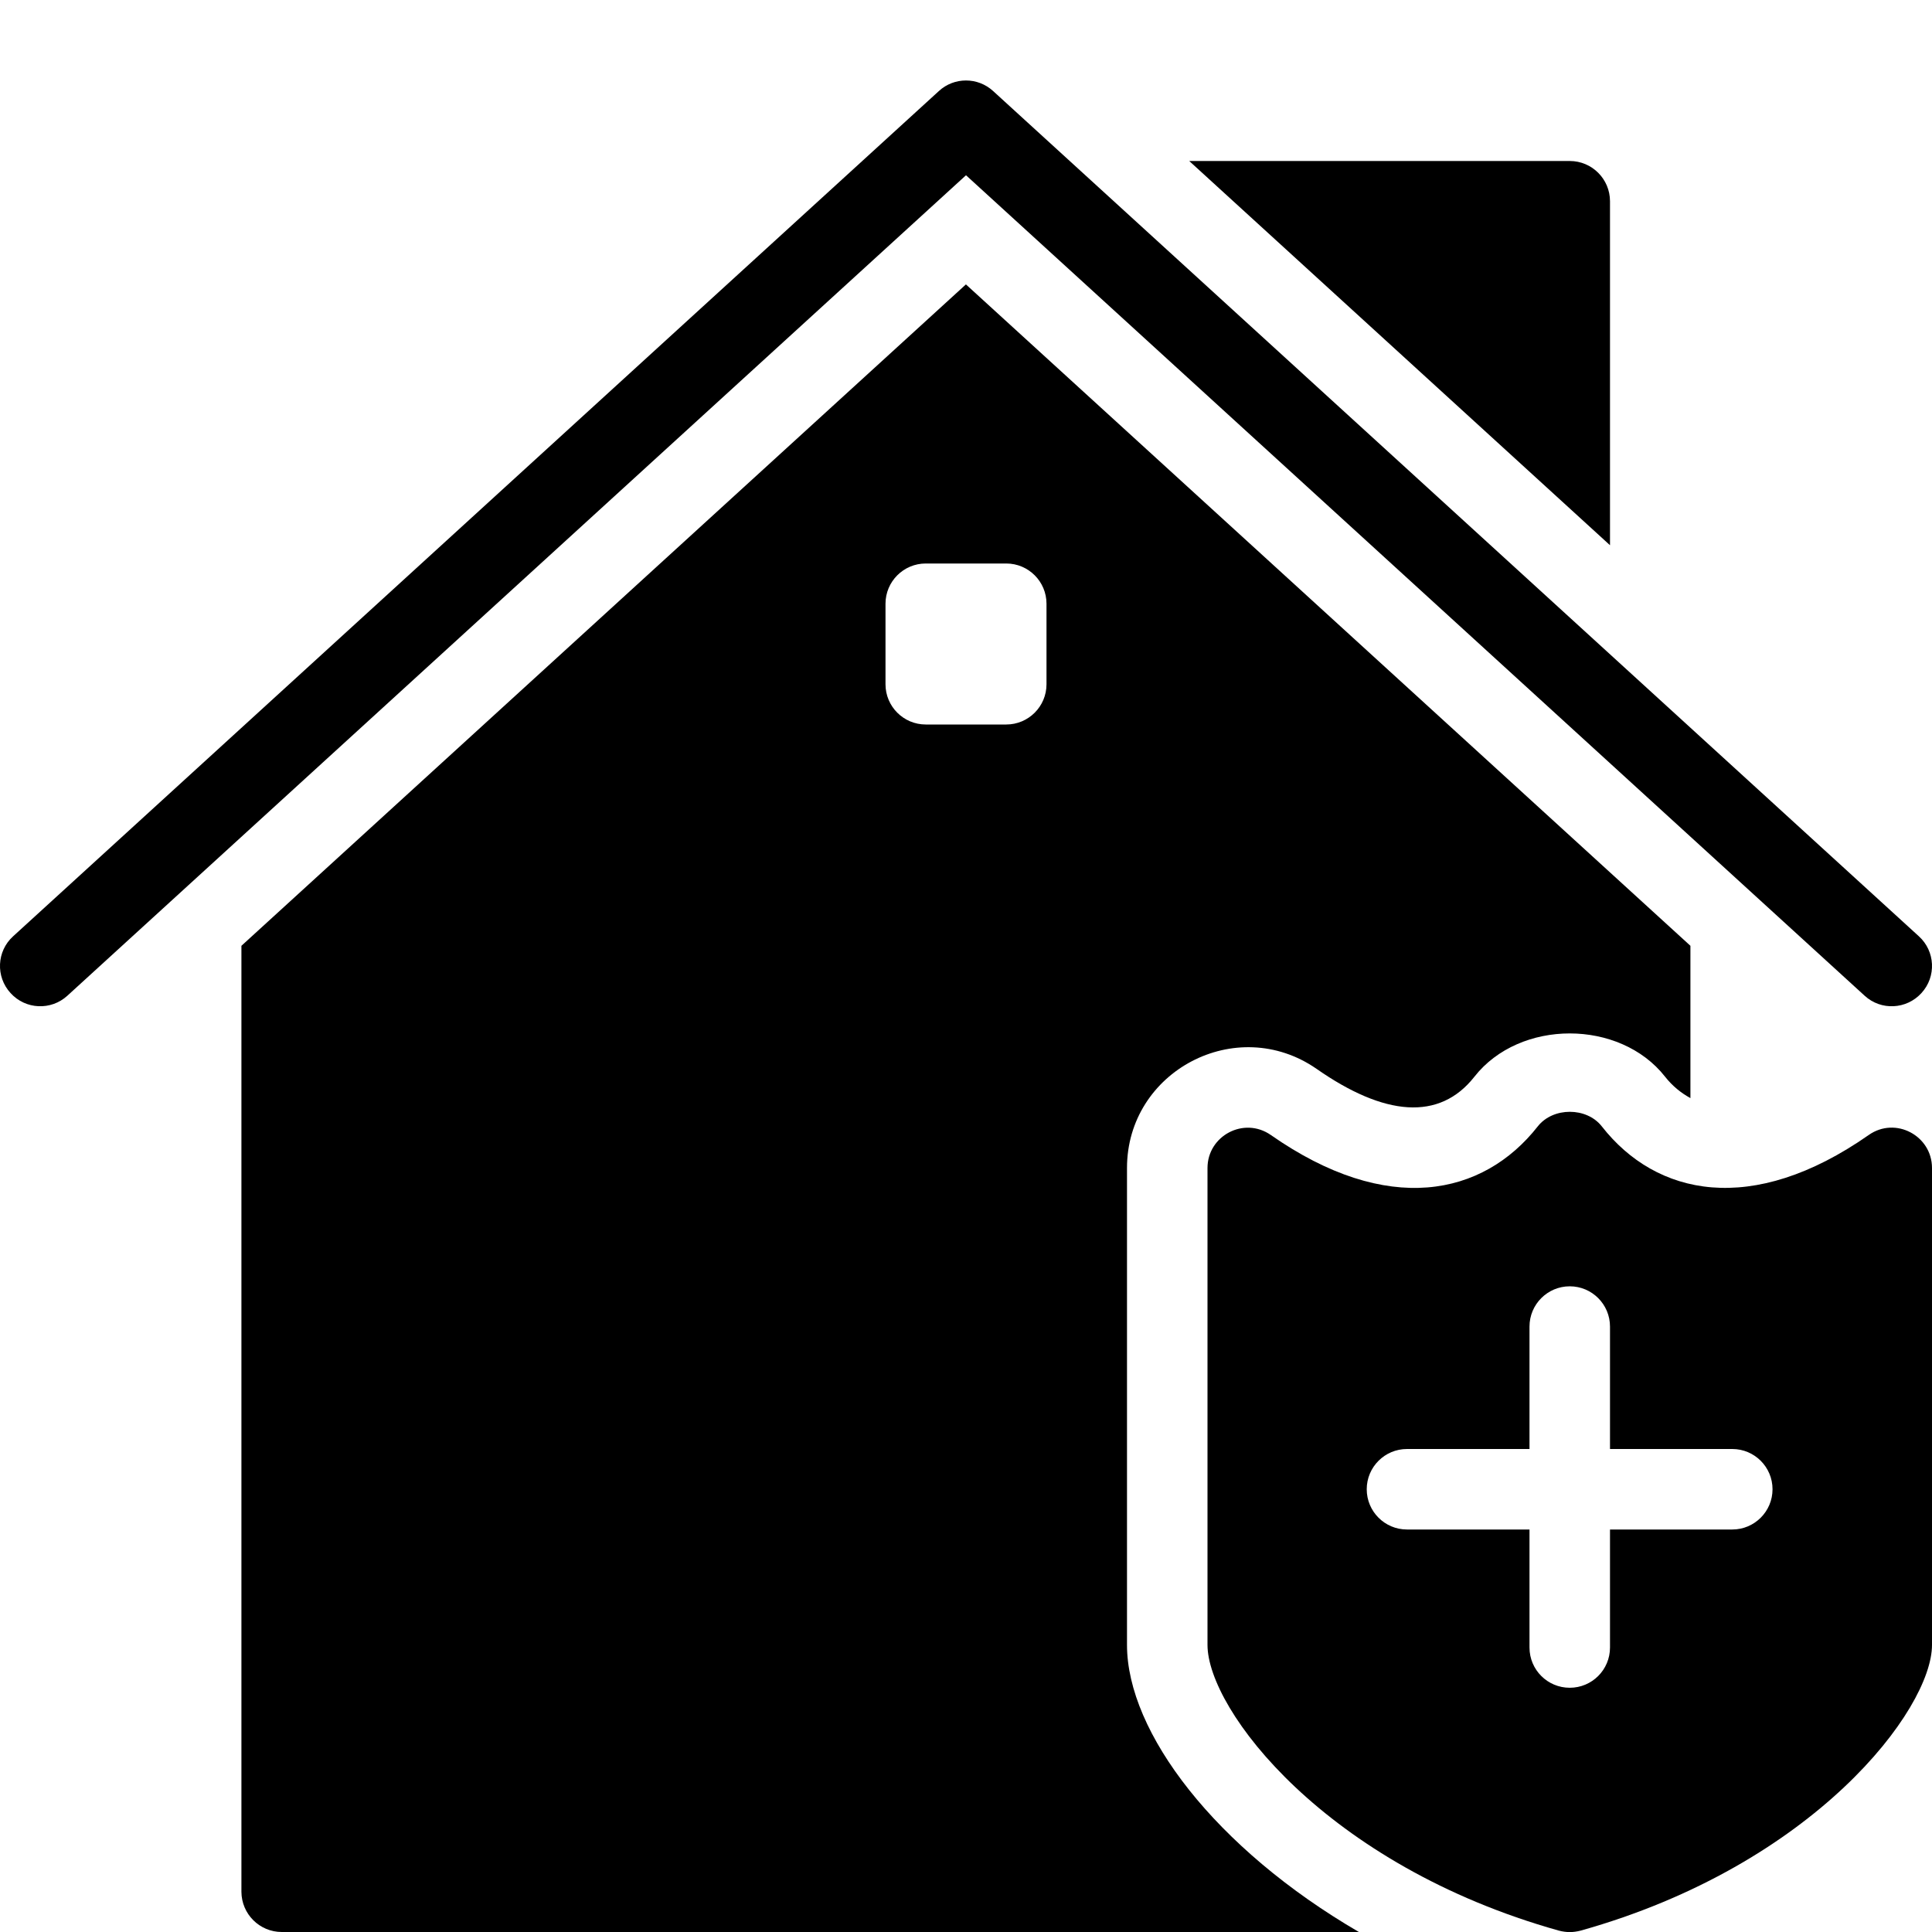 <?xml version="1.0" encoding="utf-8"?>
<!-- Generator: Adobe Illustrator 19.2.0, SVG Export Plug-In . SVG Version: 6.00 Build 0)  -->
<svg version="1.1" xmlns="http://www.w3.org/2000/svg" xmlns:xlink="http://www.w3.org/1999/xlink" x="0px" y="0px" width="24px"
	 height="24px" viewBox="0 0 24 24" enable-background="new 0 0 24 24" xml:space="preserve">
<g id="Filled_Icons">
	<g>
		<g>
			<path d="M20,6.773V2.5C20,2.224,19.776,2,19.5,2h-4.727L20,6.773z"/>
		</g>
		<g>
			<g>
				<path d="M23.163,12.369L12,2.177L0.837,12.369c-0.203,0.186-0.52,0.173-0.706-0.033c-0.187-0.204-0.172-0.52,0.032-0.705
					l11.5-10.5c0.19-0.175,0.483-0.175,0.674,0l11.5,10.5c0.204,0.185,0.219,0.502,0.032,0.705
					C23.684,12.54,23.367,12.557,23.163,12.369z"/>
			</g>
		</g>
	</g>
	<path d="M14,20.434v-5.925c0-1.204,1.36-1.92,2.354-1.232c0.843,0.589,1.527,0.652,1.962,0.098c0.563-0.717,1.806-0.716,2.368,0
		c0.093,0.118,0.2,0.203,0.315,0.266v-1.892l-9-8.216l-9,8.216V23.5C3,23.776,3.224,24,3.5,24h13.381
		C15.097,22.962,14,21.52,14,20.434z M13,8.5C13,8.776,12.776,9,12.5,9h-1C11.224,9,11,8.776,11,8.5v-1C11,7.224,11.224,7,11.5,7h1
		C12.776,7,13,7.224,13,7.5V8.5z"/>
	<path d="M23.213,14.1c-1.449,1.013-2.639,0.756-3.315-0.108c-0.189-0.241-0.605-0.241-0.795,0c-0.681,0.867-1.868,1.12-3.317,0.107
		C15.451,13.867,15,14.11,15,14.509v5.925c0,0.802,1.463,2.735,4.365,3.549c0.096,0.024,0.174,0.024,0.27,0
		C22.537,23.169,24,21.235,24,20.434v-5.925C24,14.108,23.546,13.865,23.213,14.1z M21.519,19H20v1.466c0,0.277-0.224,0.5-0.5,0.5
		s-0.5-0.223-0.5-0.5V19h-1.522c-0.276,0-0.5-0.224-0.5-0.5s0.224-0.5,0.5-0.5H19v-1.521c0-0.276,0.224-0.5,0.5-0.5
		s0.5,0.224,0.5,0.5V18h1.519c0.276,0,0.5,0.224,0.5,0.5S21.795,19,21.519,19z"/>
</g>
<g id="invisible_shape">
	<rect fill="none" width="24" height="24"/>
</g>
</svg>

